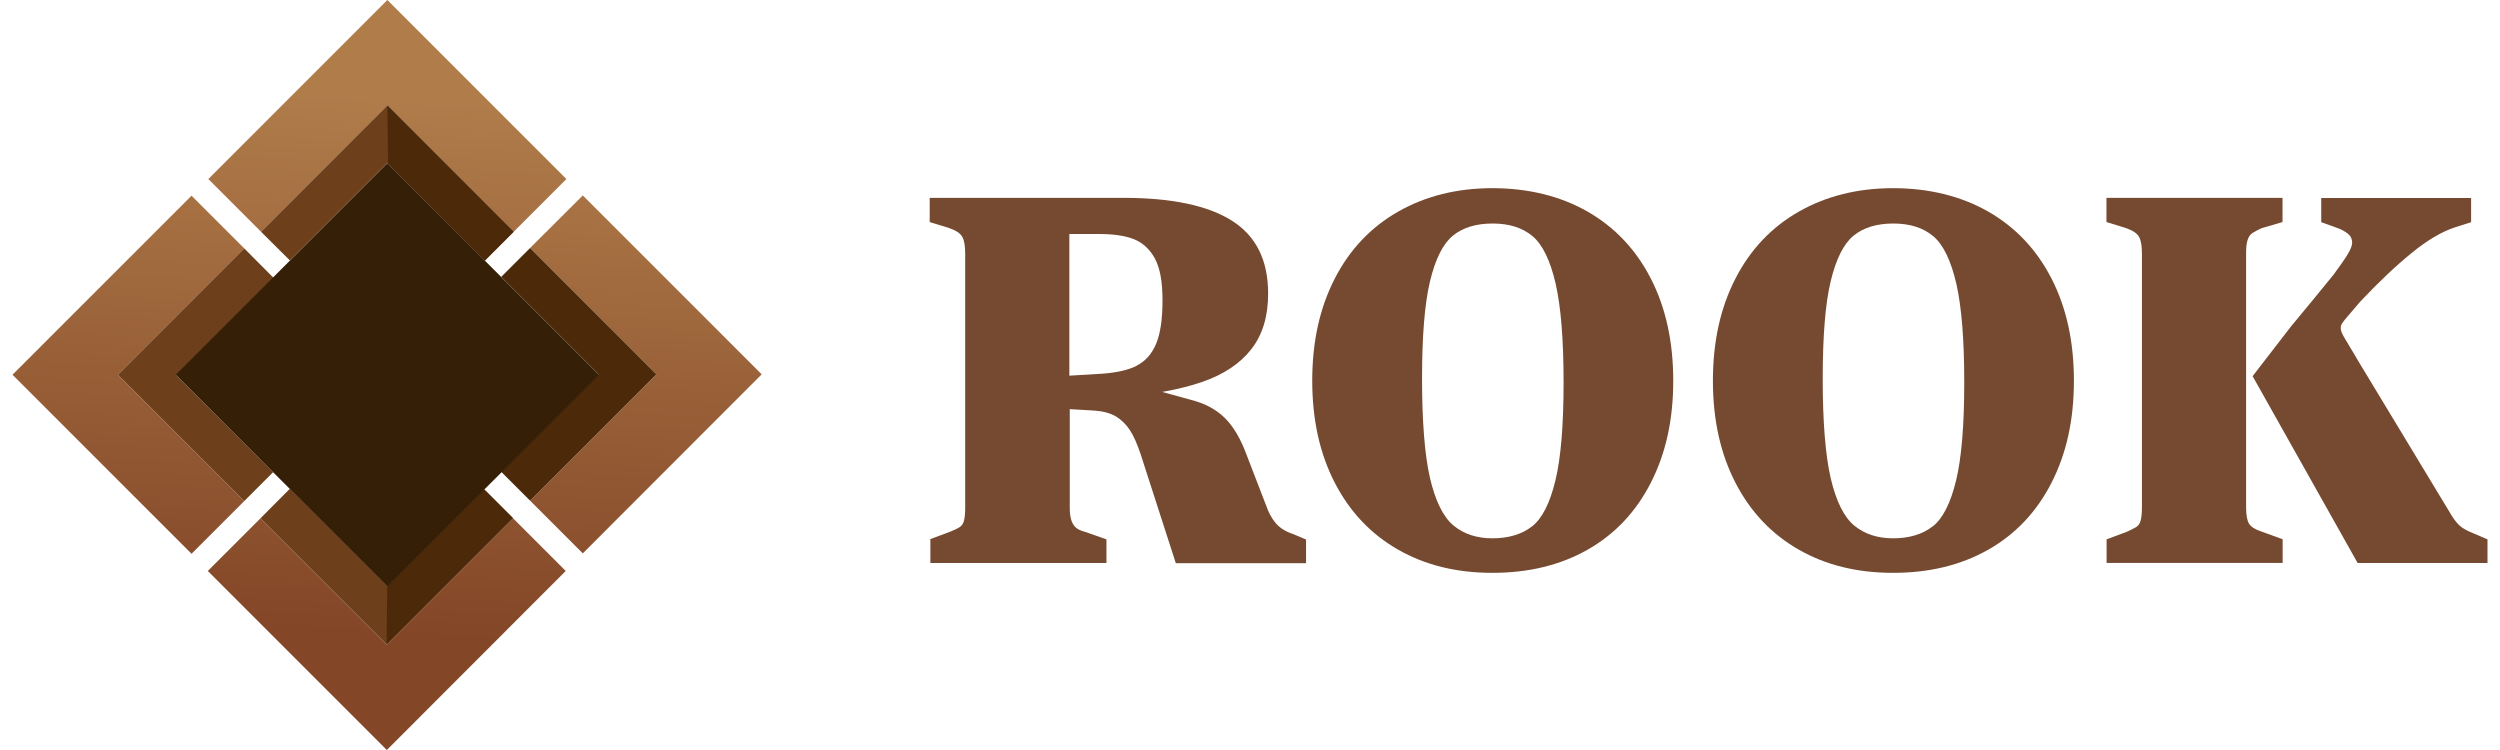 <svg width="160" height="48" viewBox="0 0 160 48" fill="none" xmlns="http://www.w3.org/2000/svg">
<path d="M12.258 35.441L15.63 32.069L7.544 23.983L15.63 15.897L12.258 12.525L0.8 23.983L12.258 35.441Z" fill="url(#paint0_linear_4013_727)"/>
<path d="M11.277 24.026L17.514 17.789L15.63 15.897L7.544 23.983L15.63 32.069L17.48 30.219L11.277 24.026Z" fill="#6D401B"/>
<path d="M36.206 36.542L32.834 33.17L24.757 41.256L16.671 33.17L13.299 36.542L24.757 48L36.206 36.542Z" fill="url(#paint1_linear_4013_727)"/>
<path d="M24.791 37.514L18.555 31.277L16.671 33.17L24.757 41.256L32.834 33.17L30.994 31.32L24.791 37.514Z" fill="#6D401B"/>
<path d="M24.783 37.505L24.74 41.239L32.826 33.153L30.976 31.312L24.783 37.505Z" fill="#4C2909"/>
<path d="M37.299 12.508L33.927 15.871L42.013 23.957L33.927 32.043L37.299 35.415L48.748 23.957L37.299 12.508Z" fill="url(#paint2_linear_4013_727)"/>
<path d="M38.314 23.957L32.077 30.194L33.927 32.043L42.013 23.957L33.927 15.871L32.077 17.72L38.314 23.957Z" fill="#4C2909"/>
<path d="M13.333 11.458L16.705 14.83L24.791 6.744L32.877 14.83L36.249 11.458L24.791 0L13.333 11.458Z" fill="url(#paint3_linear_4013_727)"/>
<path d="M24.791 10.434L31.028 16.68L32.877 14.83L24.791 6.744L16.705 14.83L18.555 16.671L24.791 10.434Z" fill="#6D401B"/>
<path d="M24.834 10.477L24.791 6.744L32.877 14.83L31.028 16.68L24.834 10.477Z" fill="#4C2909"/>
<path d="M11.245 23.987L24.791 37.533L38.337 23.987L24.791 10.441L11.245 23.987Z" fill="#351F07"/>
<path d="M59.492 34.52L60.809 34.03C61.092 33.918 61.299 33.815 61.437 33.721C61.574 33.626 61.66 33.48 61.703 33.29C61.746 33.101 61.772 32.834 61.772 32.482V16.224C61.772 15.742 61.712 15.389 61.591 15.166C61.471 14.942 61.204 14.761 60.783 14.607L59.501 14.211V12.662H71.897C74.993 12.662 77.316 13.153 78.856 14.133C80.396 15.114 81.161 16.662 81.161 18.796C81.161 20.25 80.8 21.437 80.077 22.357C79.355 23.277 78.305 23.974 76.929 24.447C75.553 24.921 73.806 25.247 71.673 25.419V24.335L76.224 25.591C77.101 25.815 77.824 26.194 78.383 26.744C78.942 27.295 79.406 28.086 79.785 29.118L81.006 32.284C81.178 32.791 81.394 33.187 81.652 33.488C81.901 33.781 82.262 34.013 82.727 34.168L83.587 34.529V36.043H75.252L73.006 29.084C72.783 28.422 72.559 27.905 72.318 27.535C72.077 27.166 71.776 26.873 71.432 26.658C71.079 26.452 70.632 26.323 70.082 26.28L68.465 26.185V32.482C68.465 32.791 68.49 33.041 68.55 33.239C68.602 33.437 68.697 33.6 68.817 33.729C68.938 33.858 69.161 33.97 69.497 34.056L70.813 34.52V36.034H59.544V34.52H59.492ZM72.748 23.398C73.299 23.123 73.712 22.658 73.987 22.013C74.262 21.368 74.4 20.439 74.4 19.226C74.4 18.013 74.237 17.144 73.91 16.542C73.583 15.94 73.127 15.527 72.559 15.303C71.991 15.08 71.243 14.976 70.314 14.976H68.439V24.043L70.581 23.914C71.484 23.845 72.206 23.682 72.757 23.407L72.748 23.398Z" fill="#754A31"/>
<path d="M89.488 35.183C87.75 34.194 86.4 32.774 85.436 30.916C84.473 29.058 83.983 26.882 83.983 24.37C83.983 21.858 84.464 19.707 85.419 17.841C86.374 15.974 87.733 14.538 89.488 13.54C91.243 12.542 93.256 12.043 95.518 12.043C97.781 12.043 99.854 12.542 101.6 13.54C103.346 14.538 104.697 15.966 105.651 17.824C106.606 19.682 107.088 21.858 107.088 24.37C107.088 26.882 106.606 29.032 105.651 30.899C104.697 32.766 103.346 34.194 101.6 35.183C99.854 36.172 97.823 36.662 95.518 36.662C93.213 36.662 91.226 36.172 89.488 35.183ZM98.047 33.695C98.692 33.187 99.191 32.215 99.544 30.761C99.897 29.308 100.069 27.209 100.069 24.465C100.069 21.72 99.897 19.639 99.561 18.151C99.217 16.671 98.727 15.656 98.082 15.114C97.436 14.572 96.585 14.305 95.527 14.305C94.469 14.305 93.626 14.563 92.989 15.08C92.353 15.596 91.862 16.576 91.518 18.013C91.174 19.45 91.011 21.531 91.011 24.258C91.011 26.985 91.183 29.118 91.518 30.589C91.862 32.06 92.361 33.075 93.015 33.626C93.677 34.176 94.512 34.452 95.518 34.452C96.525 34.452 97.393 34.202 98.039 33.695H98.047Z" fill="#754A31"/>
<path d="M115.131 35.183C113.393 34.194 112.043 32.774 111.079 30.916C110.116 29.058 109.626 26.882 109.626 24.37C109.626 21.858 110.107 19.707 111.062 17.841C112.017 15.974 113.376 14.538 115.131 13.54C116.886 12.542 118.899 12.043 121.161 12.043C123.424 12.043 125.497 12.542 127.243 13.54C128.989 14.538 130.34 15.966 131.295 17.824C132.249 19.682 132.731 21.858 132.731 24.37C132.731 26.882 132.249 29.032 131.295 30.899C130.34 32.766 128.989 34.194 127.243 35.183C125.497 36.172 123.467 36.662 121.161 36.662C118.856 36.662 116.869 36.172 115.131 35.183ZM123.69 33.695C124.335 33.187 124.834 32.215 125.187 30.761C125.54 29.308 125.712 27.209 125.712 24.465C125.712 21.72 125.54 19.639 125.204 18.151C124.86 16.671 124.37 15.656 123.725 15.114C123.079 14.572 122.228 14.305 121.17 14.305C120.112 14.305 119.269 14.563 118.632 15.08C117.996 15.596 117.505 16.576 117.161 18.013C116.817 19.45 116.654 21.531 116.654 24.258C116.654 26.985 116.826 29.118 117.161 30.589C117.505 32.06 118.004 33.075 118.658 33.626C119.32 34.176 120.155 34.452 121.161 34.452C122.168 34.452 123.036 34.202 123.682 33.695H123.69Z" fill="#754A31"/>
<path d="M134.813 34.52L136.129 34.03C136.37 33.918 136.559 33.824 136.705 33.738C136.852 33.652 136.946 33.514 136.998 33.325C137.05 33.136 137.084 32.86 137.084 32.482V16.224C137.084 15.742 137.024 15.389 136.903 15.166C136.783 14.942 136.516 14.761 136.095 14.607L134.813 14.211V12.662H146.082V14.211L144.731 14.607C144.49 14.718 144.301 14.822 144.155 14.916C144.009 15.011 143.905 15.166 143.845 15.364C143.776 15.561 143.751 15.845 143.751 16.224V32.473C143.751 32.981 143.819 33.333 143.948 33.531C144.078 33.729 144.344 33.892 144.74 34.022L146.09 34.512V36.026H134.822V34.512L134.813 34.52ZM144.172 24.069L146.615 20.903C147.673 19.63 148.585 18.52 149.351 17.574C149.789 16.981 150.099 16.533 150.271 16.241C150.443 15.948 150.538 15.707 150.538 15.536C150.538 15.338 150.478 15.174 150.357 15.045C150.237 14.916 150.03 14.778 149.746 14.649L148.559 14.219V12.671H158.151V14.219L157.127 14.546C156.267 14.83 155.346 15.372 154.357 16.181C153.368 16.981 152.267 18.021 151.062 19.295L150.108 20.413C150.022 20.525 149.944 20.619 149.893 20.697C149.841 20.774 149.807 20.877 149.807 21.006C149.807 21.136 149.875 21.333 150.022 21.583C150.168 21.832 150.391 22.211 150.701 22.718L150.933 23.114L156.929 33.032C157.127 33.342 157.316 33.566 157.505 33.712C157.695 33.858 157.953 33.996 158.28 34.125L159.2 34.52V36.034H150.89L144.164 24.069H144.172Z" fill="#754A31"/>
<defs>
<linearGradient id="paint0_linear_4013_727" x1="9.611" y1="5.401" x2="7.5" y2="39.616" gradientUnits="userSpaceOnUse">
<stop stop-color="#B07C4A"/>
<stop offset="1" stop-color="#834627"/>
</linearGradient>
<linearGradient id="paint1_linear_4013_727" x1="26.606" y1="6.496" x2="24.501" y2="40.705" gradientUnits="userSpaceOnUse">
<stop stop-color="#B07C4A"/>
<stop offset="1" stop-color="#834627"/>
</linearGradient>
<linearGradient id="paint2_linear_4013_727" x1="42.11" y1="7.366" x2="40.006" y2="41.574" gradientUnits="userSpaceOnUse">
<stop stop-color="#B07C4A"/>
<stop offset="1" stop-color="#834627"/>
</linearGradient>
<linearGradient id="paint3_linear_4013_727" x1="25.11" y1="6.325" x2="22.999" y2="40.528" gradientUnits="userSpaceOnUse">
<stop stop-color="#B07C4A"/>
<stop offset="1" stop-color="#834627"/>
</linearGradient>
</defs>
</svg>
